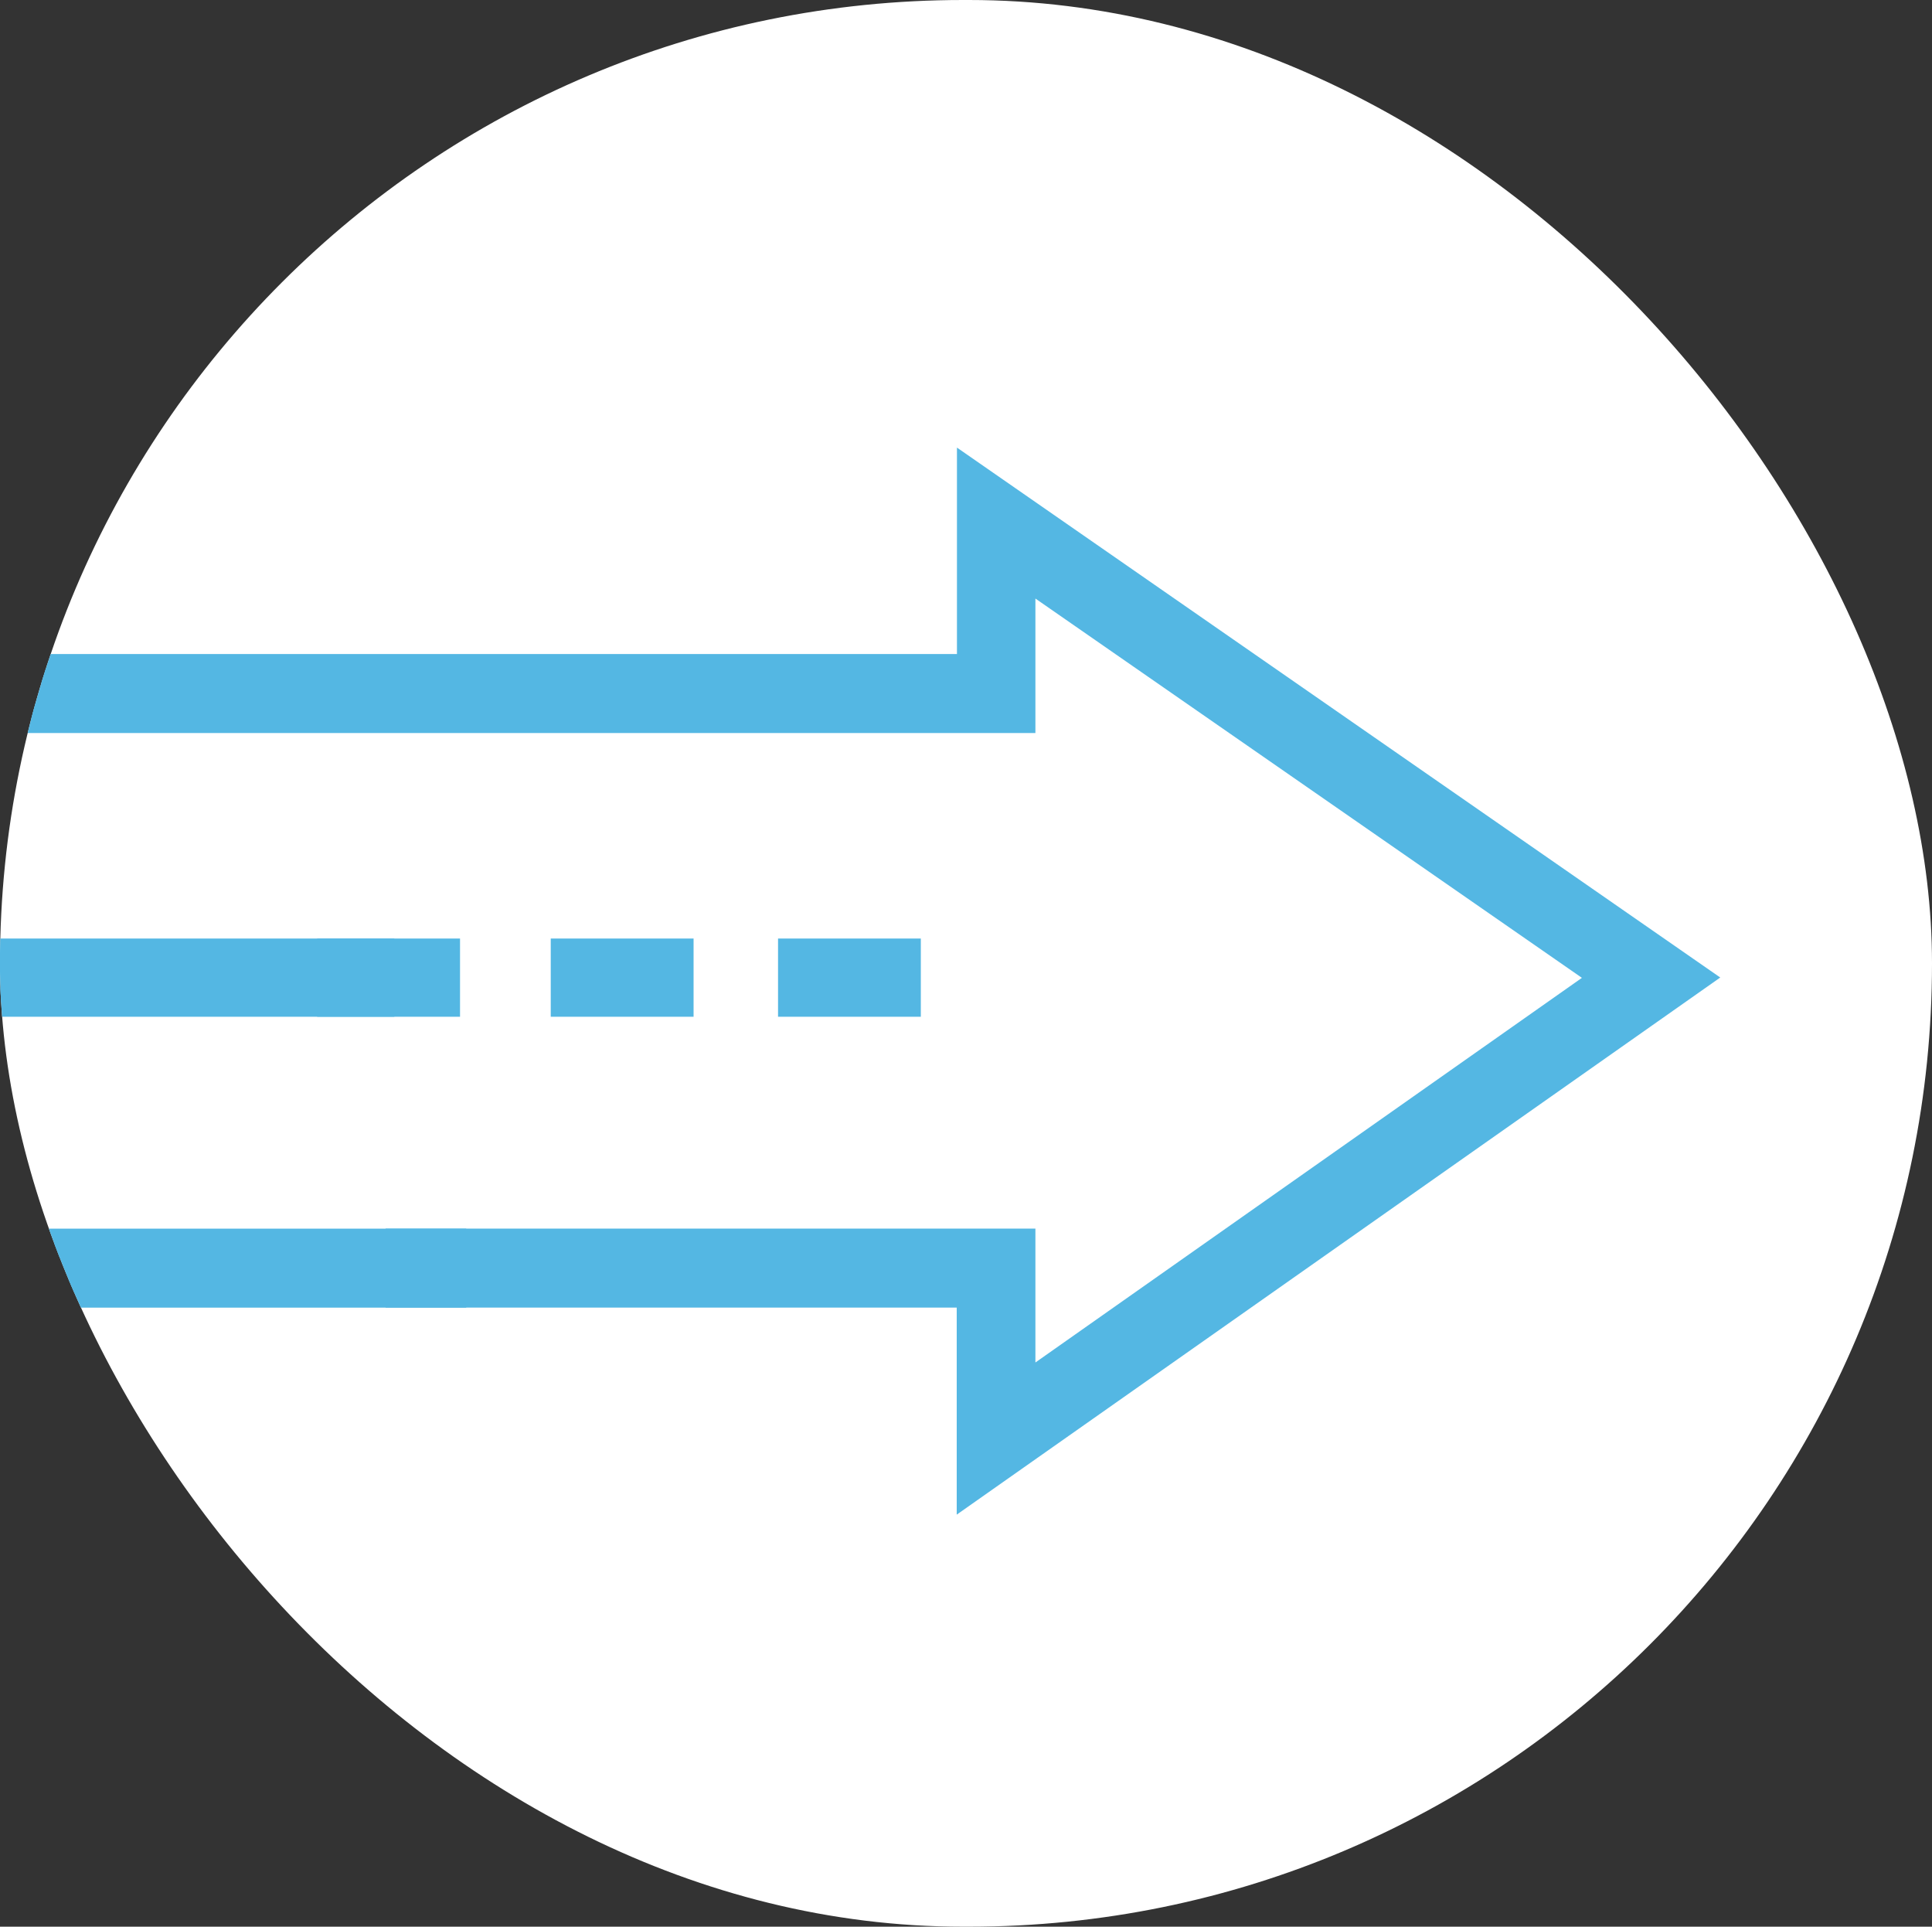 <svg xmlns="http://www.w3.org/2000/svg" xmlns:xlink="http://www.w3.org/1999/xlink" width="33.098" height="33" viewBox="0 0 33.098 33"><rect x="0" y="0" width="33.098" height="33" fill="#333333" stroke="none"/><defs><style>.gateway-a{fill:#fff;}.gateway-b{clip-path:url(#a);}.gateway-c{fill:#54b7e3;stroke:#54b7e3;stroke-width:0.5px;}</style><clipPath id="a"><rect class="gateway-a" width="33.098" height="33" rx="16.5" transform="translate(329.216 106)"/></clipPath></defs><g transform="translate(-167.217 -208)"><rect class="gateway-a" width="33.098" height="33" rx="16.5" transform="translate(167.217 208)"/><g class="gateway-b" transform="translate(-162 102)"><g transform="translate(-22.295 114.929)"><rect class="gateway-c" width="25.525" height="0.84" transform="translate(332.492 7.396)"/><rect class="gateway-c" width="1.947" height="0.84" transform="translate(357.196 7.396)"/><path class="gateway-c" d="M368.152,16.532V13.217h-9.784v-.853H369v2.525l10.049-7.071L369,.845V3.376h-19.95l-4.039-5.947L321-2.505l0-.853,24.47-.067,4.04,5.948h18.646V-.785l12.39,8.6Z"/><rect class="gateway-c" width="1.946" height="0.84" transform="translate(365.091 7.396)"/><rect class="gateway-c" width="1.947" height="0.84" transform="translate(361.197 7.396)"/><rect class="gateway-c" width="25.04" height="0.853" transform="translate(334.209 12.365)"/></g></g></g></svg>